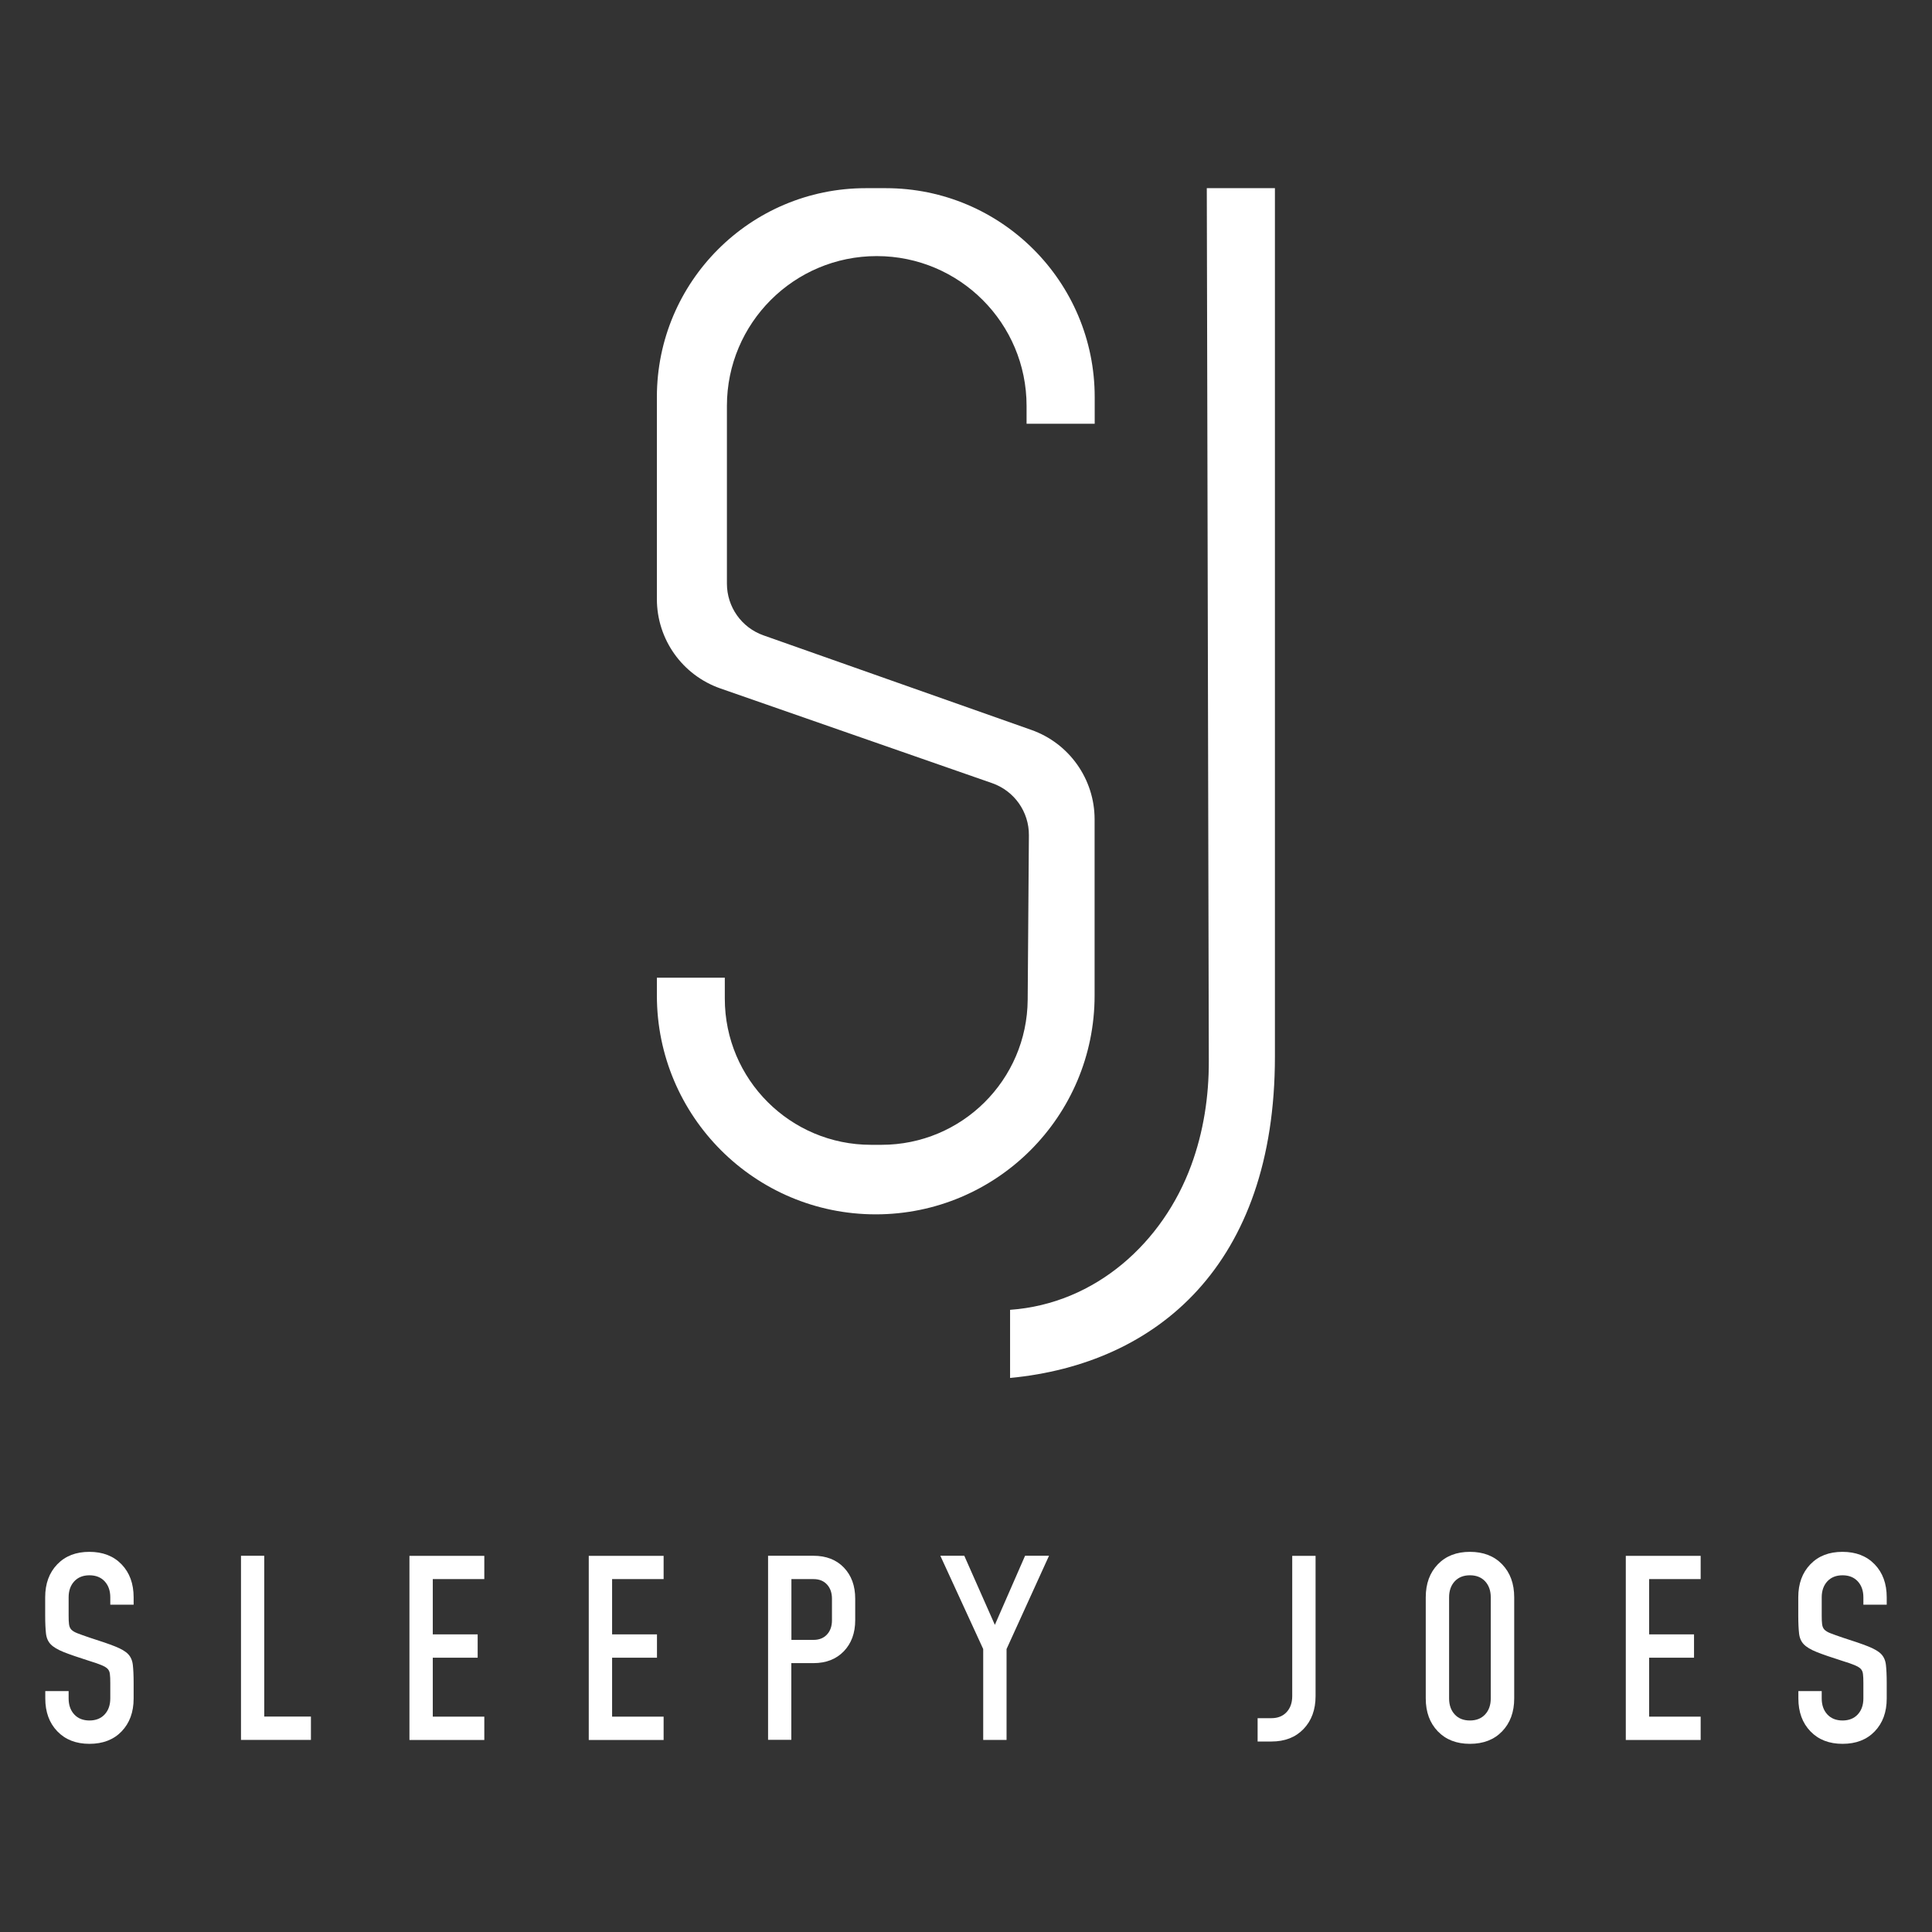<svg xmlns="http://www.w3.org/2000/svg" xmlns:xlink="http://www.w3.org/1999/xlink" id="Layer_1" x="0px" y="0px" viewBox="0 0 1920 1920" style="enable-background:new 0 0 1920 1920;" xml:space="preserve"><rect x="0" y="0" width="1920" height="1920" fill="#333333" stroke="none"/><style type="text/css">	.st0{fill:#FFFFFF;}	.st1{fill:#3B3539;}</style><g>	<g>		<g>			<path class="st0" d="M88.9,1733c-13.3,0-23.9-4.1-31.9-12.4c-8-8.3-12-19.2-12-32.7v-7.3h23.2v7.3c0,6.6,1.9,11.9,5.6,15.9    c3.7,4,8.8,6,15.1,6c6.3,0,11.4-2,15.1-6c3.7-4,5.6-9.3,5.6-15.9v-15.4c0-3.7-0.1-6.7-0.4-8.8c-0.2-2.2-1-3.9-2.2-5.2    c-1.2-1.3-3.3-2.5-6.1-3.7c-2.8-1.2-6.9-2.6-12.1-4.2c-11-3.5-19.5-6.4-25.5-8.8c-6-2.4-10.3-5-12.9-7.7    c-2.6-2.7-4.2-6.3-4.7-10.7c-0.5-4.4-0.8-10.4-0.8-17.9v-18.1c0-13.6,4-24.5,12-32.8c8-8.3,18.6-12.4,31.9-12.4    c13.3,0,24,4.1,32,12.4c8,8.3,12,19.2,12,32.8v7.3h-23.2v-7.3c0-6.6-1.9-11.9-5.6-15.9c-3.7-4-8.8-6-15.1-6c-6.3,0-11.4,2-15.1,6    c-3.7,4-5.6,9.3-5.6,15.9v18.1c0,3.7,0.1,6.6,0.4,8.7c0.3,2.2,1,3.9,2.2,5.2c1.2,1.3,3.2,2.6,6.1,3.7c2.9,1.1,6.9,2.6,12,4.3    c11,3.5,19.5,6.4,25.5,8.8c6,2.4,10.3,4.9,12.9,7.6c2.6,2.7,4.2,6.3,4.7,10.7c0.5,4.4,0.8,10.4,0.8,18.1v15.4    c0,13.5-4,24.4-12,32.7C112.9,1728.9,102.2,1733,88.9,1733z"></path>			<path class="st0" d="M262.6,1546.1v159.8h46.4v23.2h-69.5v-183H262.6z"></path>			<path class="st0" d="M481.3,1546.1v23.2h-51.2v54.9h44.6v23.2h-44.6v58.6h51.2v23.2h-74.4v-183H481.3z"></path>			<path class="st0" d="M659.5,1546.1v23.2h-51.2v54.9h44.6v23.2h-44.6v58.6h51.2v23.2h-74.4v-183H659.5z"></path>			<path class="st0" d="M763.3,1729.1v-183h45.1c12.6,0,22.7,3.9,30.2,11.7c7.5,7.8,11.3,18.1,11.3,31v21.3    c0,12.8-3.8,23.1-11.3,30.9c-7.5,7.8-17.6,11.8-30.2,11.8h-22v76.2H763.3z M786.5,1629.7h22c5.6,0,10.1-1.8,13.4-5.4    c3.3-3.6,4.9-8.3,4.9-14.1v-21.3c0-5.9-1.6-10.6-4.9-14.2c-3.3-3.6-7.7-5.4-13.4-5.4h-22V1629.7z"></path>			<path class="st0" d="M977.1,1729.1v-90.3l-42.6-92.7h23.8l34.2,77.3h-7.6l33.8-77.3h23.8l-42.2,92.7v90.3H977.1z"></path>			<path class="st0" d="M1249.8,1730.7v-23.2h13.7c6.3,0,11.4-2,15.1-6c3.7-4,5.6-9.3,5.6-15.9v-139.4h23.2v139.4    c0,13.5-4,24.4-12,32.7c-8,8.3-18.6,12.4-32,12.4H1249.8z"></path>			<path class="st0" d="M1460.8,1733c-13.3,0-23.9-4.1-31.9-12.4c-8-8.3-12-19.2-12-32.7v-100.5c0-13.6,4-24.5,12-32.8    c8-8.3,18.6-12.4,31.9-12.4c13.3,0,24,4.1,32,12.4c8,8.3,12,19.2,12,32.8v100.5c0,13.5-4,24.4-12,32.7    C1484.8,1728.9,1474.1,1733,1460.8,1733z M1460.8,1709.8c6.3,0,11.4-2,15.1-6c3.7-4,5.6-9.3,5.6-15.9v-100.5    c0-6.6-1.9-11.9-5.6-15.9c-3.7-4-8.8-6-15.1-6c-6.3,0-11.4,2-15.1,6c-3.7,4-5.6,9.3-5.6,15.9v100.5c0,6.6,1.9,11.9,5.6,15.9    C1449.4,1707.8,1454.4,1709.8,1460.8,1709.8z"></path>			<path class="st0" d="M1690.1,1546.1v23.2h-51.2v54.9h44.6v23.2h-44.6v58.6h51.2v23.2h-74.4v-183H1690.1z"></path>			<path class="st0" d="M1831.1,1733c-13.3,0-23.9-4.1-31.9-12.4c-8-8.3-12-19.2-12-32.7v-7.3h23.2v7.3c0,6.6,1.9,11.9,5.6,15.9    c3.7,4,8.8,6,15.1,6s11.4-2,15.1-6c3.7-4,5.6-9.3,5.6-15.9v-15.4c0-3.7-0.1-6.7-0.4-8.8c-0.2-2.2-1-3.9-2.2-5.2    c-1.2-1.3-3.3-2.5-6.1-3.7c-2.8-1.2-6.9-2.6-12.1-4.2c-11-3.5-19.5-6.4-25.5-8.8c-6-2.4-10.3-5-12.9-7.7    c-2.6-2.7-4.2-6.3-4.7-10.7c-0.5-4.4-0.8-10.4-0.8-17.9v-18.1c0-13.6,4-24.5,12-32.8c8-8.3,18.6-12.4,31.9-12.4    c13.3,0,24,4.1,32,12.4c8,8.3,12,19.2,12,32.8v7.3h-23.2v-7.3c0-6.6-1.9-11.9-5.6-15.9c-3.7-4-8.8-6-15.1-6s-11.4,2-15.1,6    c-3.7,4-5.6,9.3-5.6,15.9v18.1c0,3.7,0.1,6.6,0.4,8.7c0.3,2.2,1,3.9,2.2,5.2c1.2,1.3,3.2,2.6,6.1,3.7c2.9,1.1,6.9,2.6,12,4.3    c11,3.5,19.5,6.4,25.5,8.8c6,2.4,10.3,4.9,12.9,7.6c2.6,2.7,4.2,6.3,4.7,10.7c0.5,4.4,0.8,10.4,0.8,18.1v15.4    c0,13.5-4,24.4-12,32.7C1855.1,1728.9,1844.5,1733,1831.1,1733z"></path>		</g>	</g>	<g>		<path class="st0" d="M1087.9,421.1v-26.5c0-114.6-92.9-207.6-207.6-207.6h-19.9c-114.6,0-207.6,92.9-207.6,207.6v200.7   c0,40.1,25.3,75.7,63.2,88.9L986,778.3c22,7.7,36.7,28.5,36.5,51.8l-1.2,163.4c-0.6,79.8-65.4,144.2-145.3,144.2h-10.4   c-80.2,0-145.3-65-145.3-145.3v-20.8h-67.5v17.7c0,120.1,97.4,217.5,217.5,217.5h0c120.1,0,217.5-97.4,217.5-217.5V814.2   c0-39.9-25.2-75.5-62.8-88.8l-266.3-94c-21.8-7.7-36.3-28.3-36.3-51.4V403.4c0-82.3,66.7-148.9,148.9-148.9h0   c82.3,0,148.9,66.7,148.9,148.9v17.7H1087.9z"></path>		<path class="st0" d="M1199.3,187h67.7v863.1c0,207-117.2,305.4-263.2,319.3l0,1.1v-67.7l0-1.1c85.3-6.1,151.9-67.1,180-143.6   c12.2-33.1,17.6-68.3,17.5-103.5L1199.3,187z"></path>	</g></g></svg>